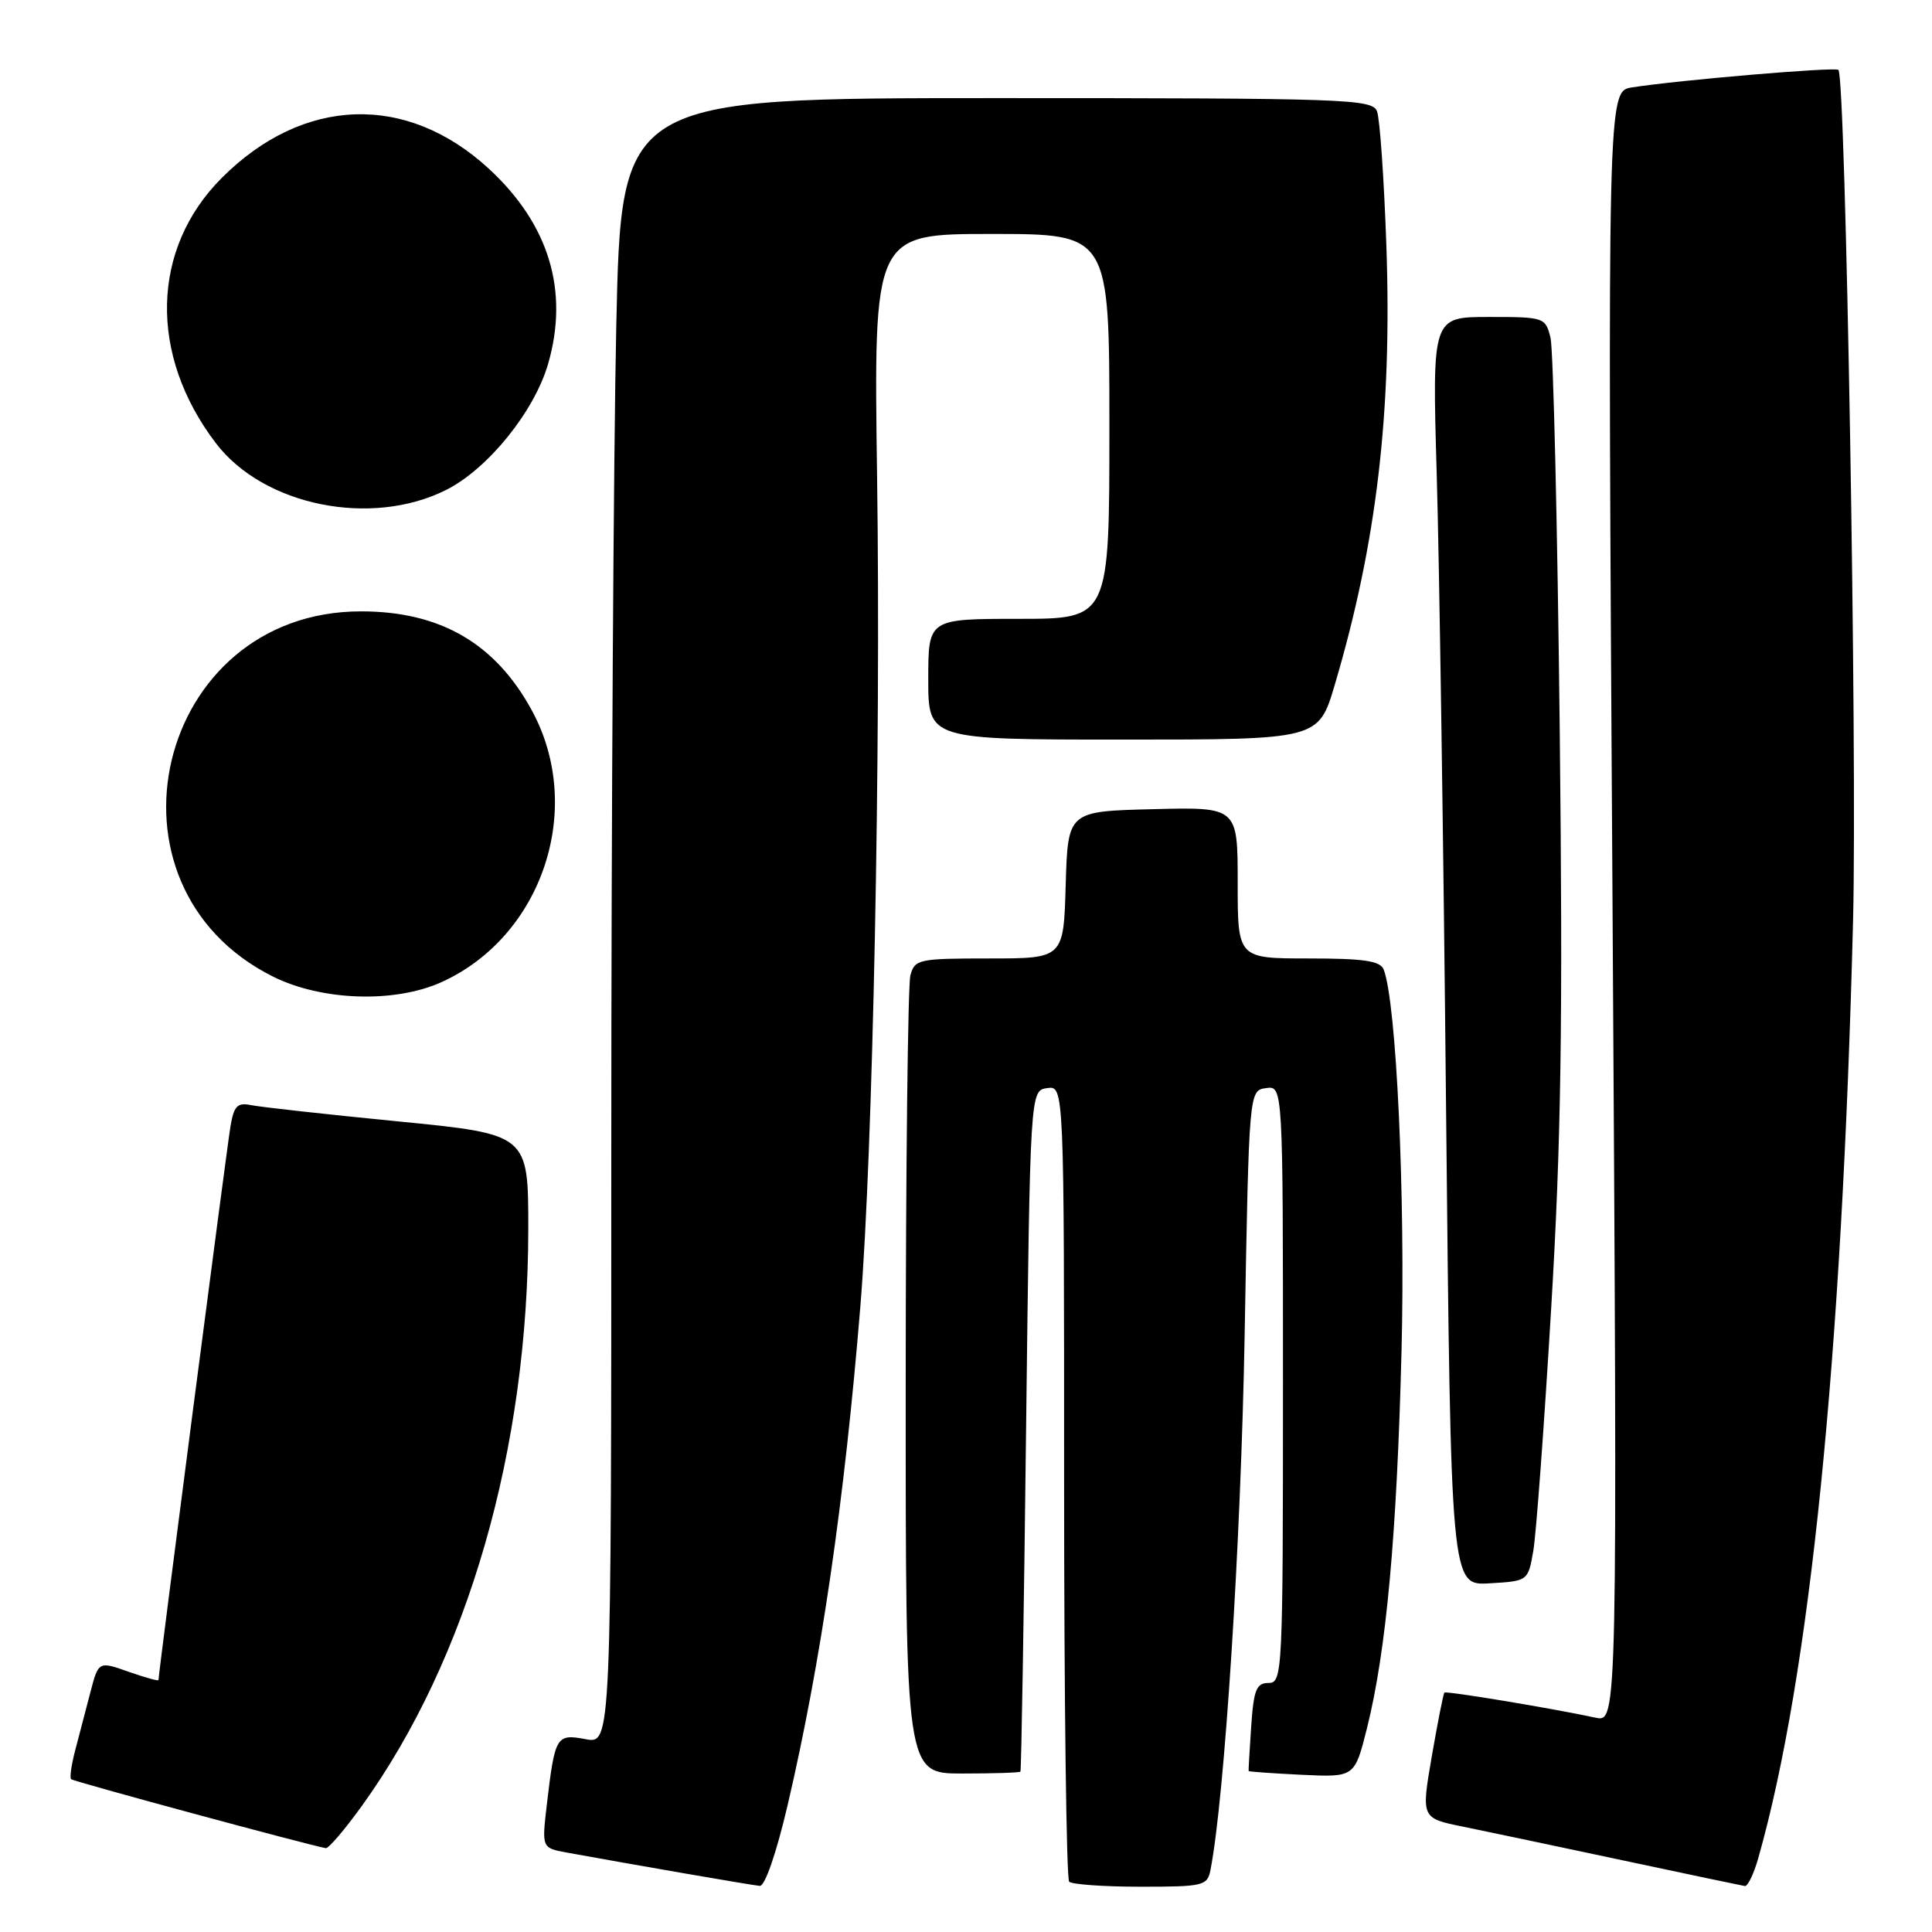 <?xml version="1.0" encoding="UTF-8" standalone="no"?>
<!DOCTYPE svg PUBLIC "-//W3C//DTD SVG 1.1//EN" "http://www.w3.org/Graphics/SVG/1.1/DTD/svg11.dtd" >
<svg xmlns="http://www.w3.org/2000/svg" xmlns:xlink="http://www.w3.org/1999/xlink" version="1.1" viewBox="0 0 256 256">
 <g >
 <path fill="currentColor"
d=" M 104.35 239.25 C 108.77 220.35 111.90 198.90 114.01 173.00 C 115.66 152.75 116.73 99.63 116.22 63.25 C 115.76 31.00 115.76 31.00 131.38 31.00 C 147.00 31.00 147.00 31.00 147.00 56.50 C 147.00 82.00 147.00 82.00 135.00 82.00 C 123.00 82.00 123.00 82.00 123.00 90.00 C 123.00 98.00 123.00 98.00 148.85 98.00 C 174.71 98.00 174.71 98.00 176.86 90.75 C 182.43 71.94 184.47 54.58 183.70 32.50 C 183.39 23.70 182.84 15.71 182.46 14.75 C 181.83 13.12 178.49 13.00 132.05 13.00 C 82.32 13.00 82.32 13.00 81.66 43.16 C 81.30 59.75 81.00 108.82 81.00 152.21 C 81.00 231.09 81.00 231.09 77.60 230.45 C 73.70 229.72 73.53 230.01 72.45 239.18 C 71.79 244.87 71.79 244.87 75.14 245.48 C 83.86 247.07 99.62 249.80 100.67 249.89 C 101.35 249.96 102.87 245.57 104.35 239.25 Z  M 160.40 247.75 C 162.27 238.17 164.43 204.36 164.92 177.00 C 165.50 144.50 165.50 144.50 167.75 144.18 C 170.00 143.86 170.00 143.86 170.00 183.43 C 170.00 221.69 169.94 223.00 168.09 223.00 C 166.48 223.00 166.12 223.90 165.79 228.75 C 165.58 231.91 165.42 234.58 165.45 234.67 C 165.48 234.76 168.65 234.98 172.50 235.17 C 179.50 235.50 179.50 235.50 181.14 228.96 C 183.69 218.75 185.09 203.45 185.71 179.00 C 186.23 158.54 185.03 132.84 183.35 128.48 C 182.91 127.32 180.76 127.00 173.39 127.00 C 164.00 127.00 164.00 127.00 164.00 116.97 C 164.00 106.93 164.00 106.93 152.75 107.22 C 141.50 107.50 141.50 107.50 141.21 117.25 C 140.93 127.00 140.93 127.00 131.08 127.00 C 121.71 127.00 121.20 127.11 120.63 129.25 C 120.30 130.49 120.02 154.79 120.01 183.25 C 120.00 235.00 120.00 235.00 127.50 235.00 C 131.62 235.00 135.10 234.89 135.21 234.75 C 135.33 234.61 135.67 214.25 135.96 189.50 C 136.50 144.50 136.50 144.50 138.75 144.18 C 141.00 143.86 141.00 143.86 141.00 196.26 C 141.00 225.09 141.30 248.97 141.67 249.33 C 142.03 249.70 146.30 250.00 151.15 250.00 C 159.49 250.00 159.99 249.88 160.40 247.75 Z  M 232.97 246.25 C 239.83 222.08 244.07 180.09 245.54 122.00 C 246.10 99.42 244.57 10.24 243.60 9.26 C 243.18 8.85 222.62 10.59 216.25 11.58 C 213.00 12.09 213.00 12.09 213.67 120.16 C 214.33 228.23 214.33 228.23 211.42 227.60 C 205.70 226.37 191.63 224.03 191.39 224.28 C 191.25 224.42 190.50 228.22 189.72 232.72 C 188.31 240.92 188.31 240.92 193.90 242.05 C 196.98 242.68 206.47 244.68 215.00 246.50 C 223.53 248.32 230.82 249.85 231.20 249.91 C 231.59 249.96 232.38 248.31 232.97 246.25 Z  M 47.98 239.25 C 62.01 219.74 70.00 192.00 70.00 162.77 C 70.00 150.29 70.00 150.29 52.75 148.59 C 43.26 147.66 34.51 146.69 33.30 146.44 C 31.46 146.06 31.00 146.52 30.54 149.24 C 30.07 152.01 21.00 221.76 21.00 222.61 C 21.00 222.78 19.21 222.28 17.02 221.51 C 13.05 220.11 13.05 220.11 11.96 224.30 C 11.36 226.61 10.46 230.05 9.96 231.94 C 9.46 233.84 9.22 235.55 9.42 235.75 C 9.72 236.06 41.04 244.53 43.17 244.89 C 43.54 244.95 45.70 242.41 47.98 239.25 Z  M 203.17 205.50 C 203.55 203.30 204.61 188.90 205.53 173.50 C 206.87 151.15 207.10 135.61 206.67 96.50 C 206.37 69.55 205.82 46.26 205.45 44.75 C 204.78 42.05 204.62 42.00 197.27 42.00 C 189.77 42.00 189.77 42.00 190.37 62.75 C 190.71 74.16 191.27 111.98 191.61 146.80 C 192.25 210.10 192.25 210.10 197.36 209.80 C 202.47 209.50 202.47 209.50 203.17 205.50 Z  M 58.52 130.13 C 71.90 124.05 77.53 107.09 70.47 94.13 C 65.63 85.23 58.30 80.99 47.78 81.01 C 20.69 81.05 12.00 117.35 36.19 129.41 C 42.66 132.63 52.32 132.94 58.52 130.13 Z  M 59.13 64.91 C 64.64 62.14 70.79 54.54 72.62 48.24 C 75.43 38.55 72.76 29.72 64.78 22.36 C 53.88 12.32 40.19 12.78 29.41 23.55 C 20.00 32.94 19.68 47.03 28.61 58.73 C 34.93 67.02 49.20 69.91 59.13 64.91 Z "/>
</g>
</svg>